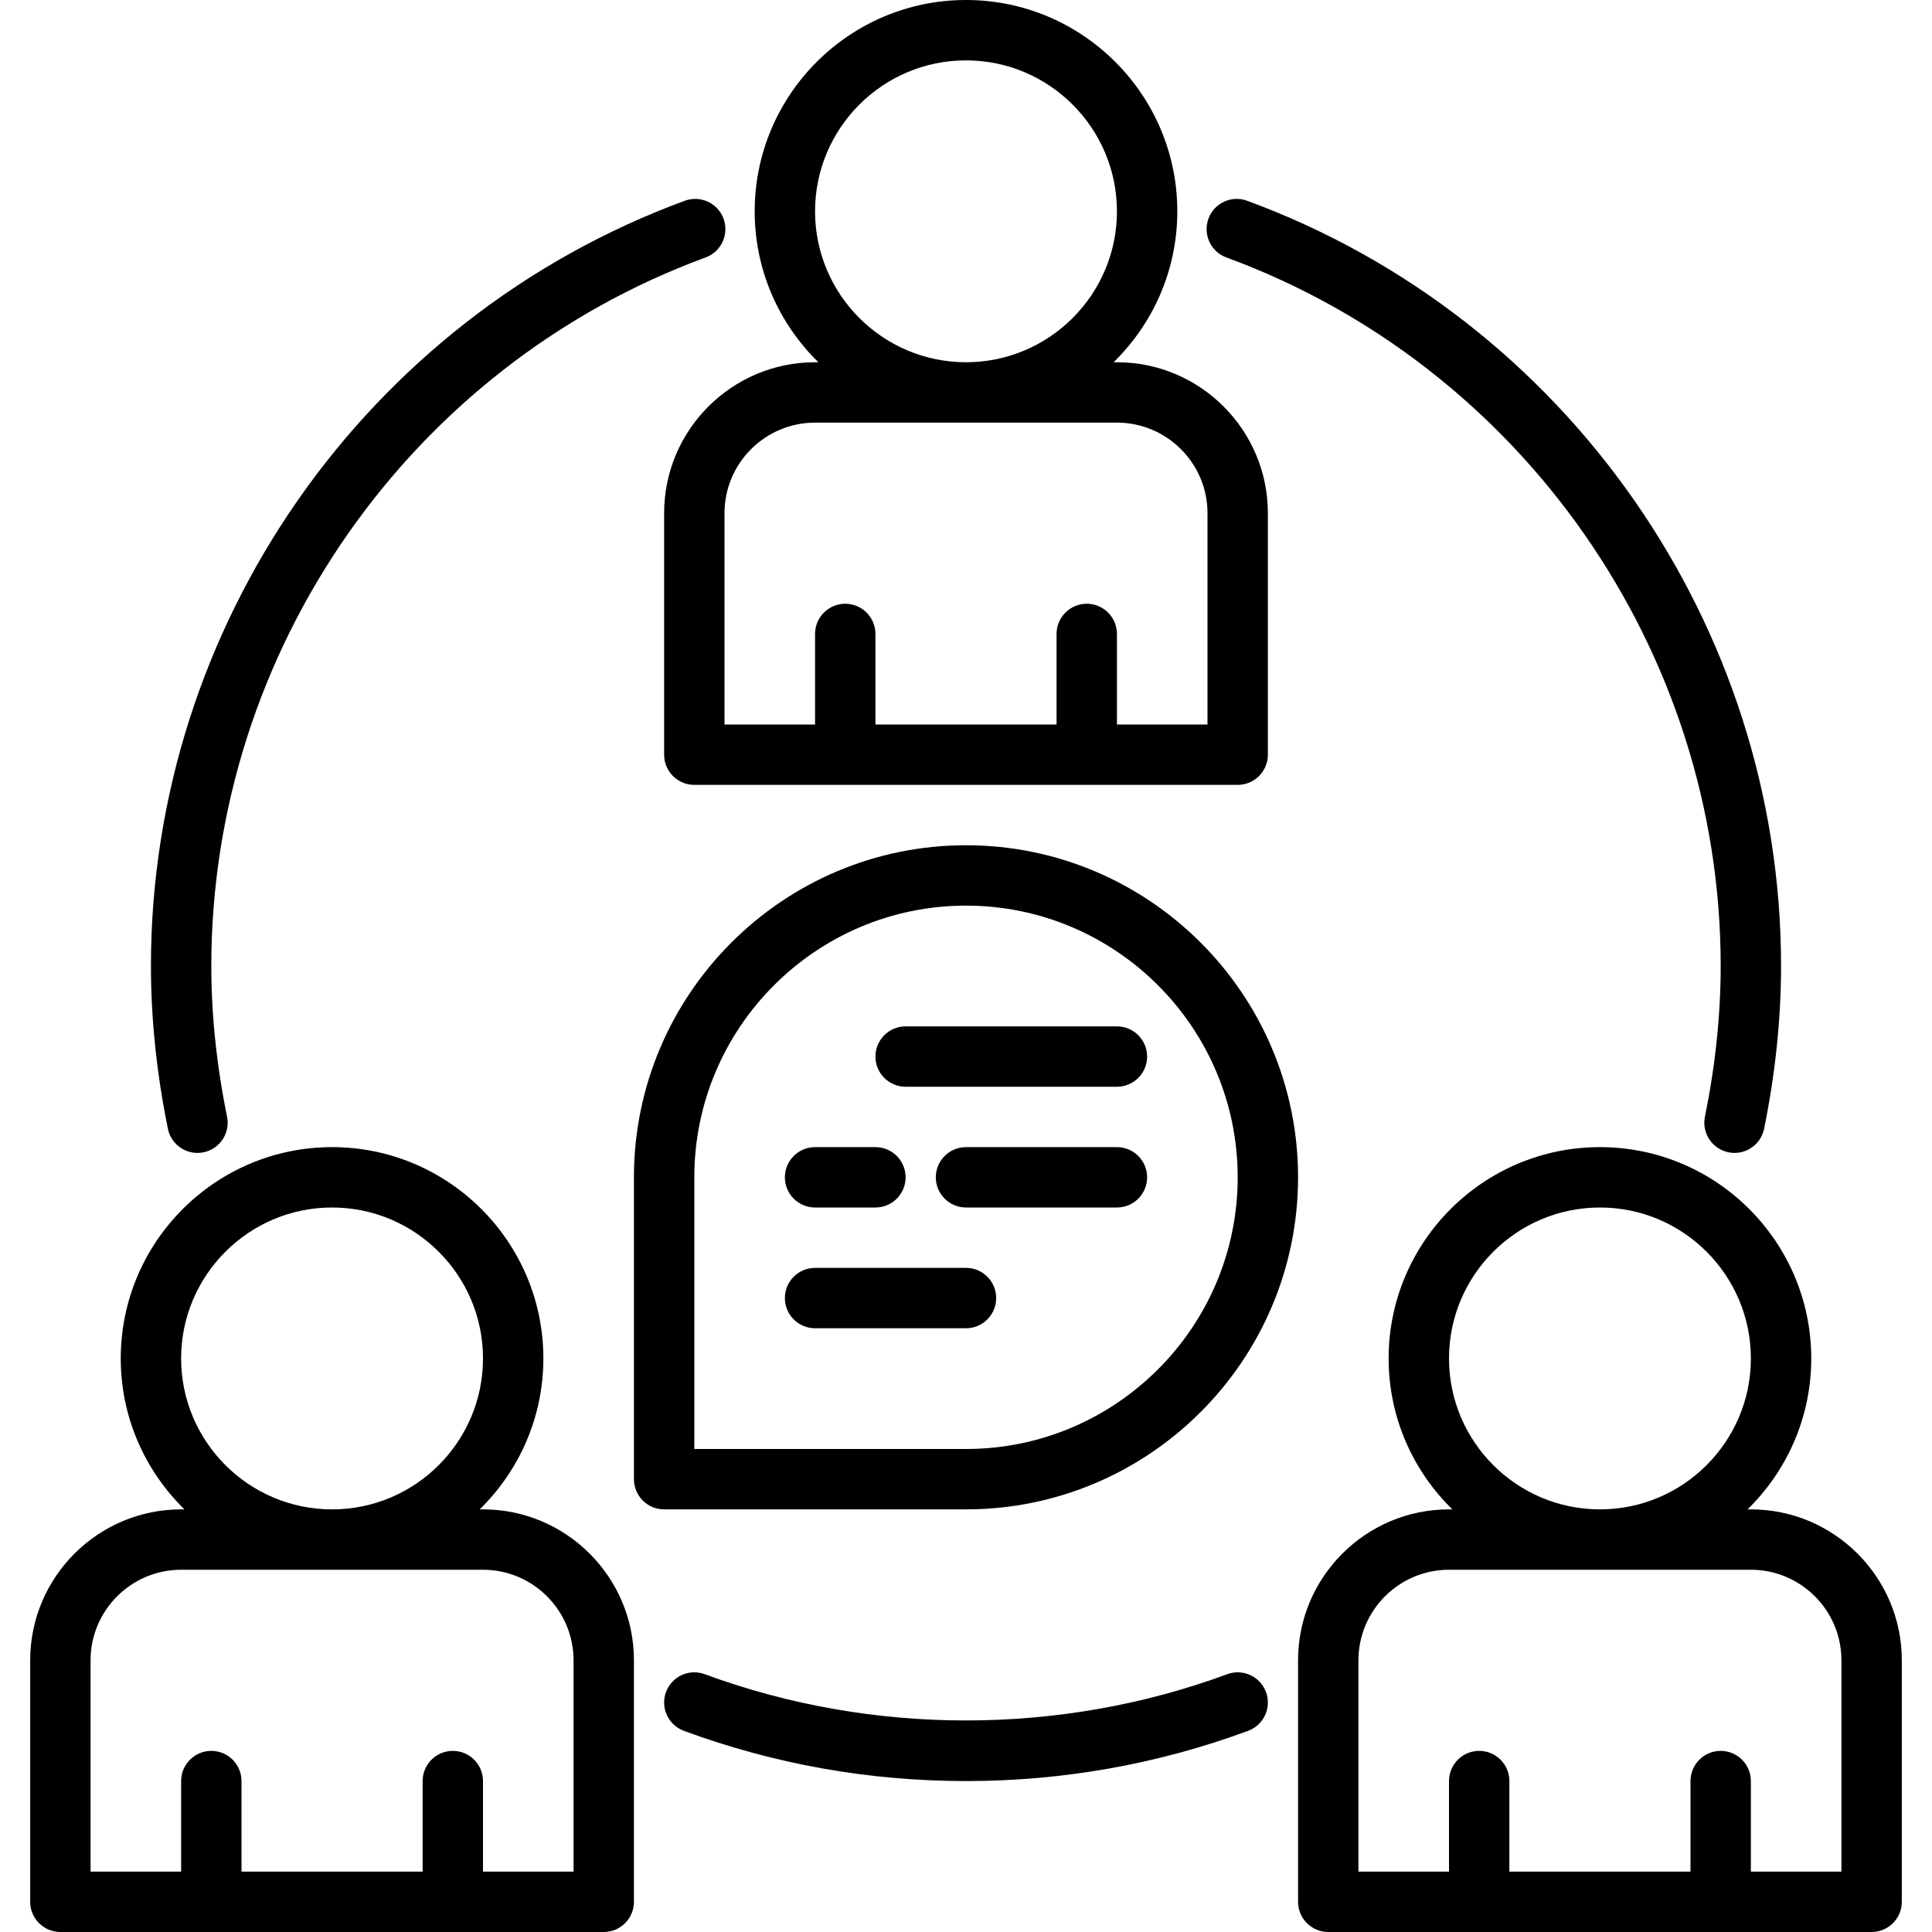 <svg id="Layer_1" enable-background="new 0 0 64 64" height="512" viewBox="0 0 64 64" width="512" xmlns="http://www.w3.org/2000/svg"><g><path d="m58 50h-.11c1.3-1.272 2.11-3.042 2.11-5 0-3.86-3.14-7-7-7s-7 3.14-7 7c0 1.958.81 3.728 2.11 5h-.11c-2.757 0-5 2.243-5 5v8c0 .552.448 1 1 1h18c.552 0 1-.448 1-1v-8c0-2.757-2.243-5-5-5zm-10-5c0-2.757 2.243-5 5-5s5 2.243 5 5-2.243 5-5 5-5-2.243-5-5zm13 17h-3v-3c0-.552-.448-1-1-1s-1 .448-1 1v3h-6v-3c0-.552-.448-1-1-1s-1 .448-1 1v3h-3v-7c0-1.654 1.346-3 3-3h10c1.654 0 3 1.346 3 3z"/><path d="m16 50h-.11c1.3-1.272 2.11-3.042 2.11-5 0-3.86-3.14-7-7-7s-7 3.14-7 7c0 1.958.81 3.728 2.11 5h-.11c-2.757 0-5 2.243-5 5v8c0 .552.448 1 1 1h18c.552 0 1-.448 1-1v-8c0-2.757-2.243-5-5-5zm-10-5c0-2.757 2.243-5 5-5s5 2.243 5 5-2.243 5-5 5-5-2.243-5-5zm13 17h-3v-3c0-.552-.448-1-1-1s-1 .448-1 1v3h-6v-3c0-.552-.448-1-1-1s-1 .448-1 1v3h-3v-7c0-1.654 1.346-3 3-3h10c1.654 0 3 1.346 3 3z"/><path d="m27.11 12h-.11c-2.757 0-5 2.243-5 5v8c0 .552.448 1 1 1h18c.552 0 1-.448 1-1v-8c0-2.757-2.243-5-5-5h-.11c1.3-1.272 2.11-3.042 2.11-5 0-3.86-3.14-7-7-7s-7 3.14-7 7c0 1.958.81 3.728 2.11 5zm9.89 2c1.654 0 3 1.346 3 3v7h-3v-3c0-.552-.448-1-1-1s-1 .448-1 1v3h-6v-3c0-.552-.448-1-1-1s-1 .448-1 1v3h-3v-7c0-1.654 1.346-3 3-3zm-5-12c2.757 0 5 2.243 5 5s-2.243 5-5 5-5-2.243-5-5 2.243-5 5-5z"/><path d="m40.654 55.46c-5.536 2.043-11.771 2.043-17.308 0-.517-.192-1.093.073-1.284.592-.191.518.074 1.093.592 1.284 2.99 1.104 6.135 1.664 9.346 1.664s6.355-.56 9.346-1.664c.518-.191.783-.766.592-1.284s-.766-.783-1.284-.592z"/><path d="m6.541 38.192c.066 0 .133-.006.2-.02.542-.11.891-.638.781-1.179-.347-1.701-.522-3.38-.522-4.993 0-10.439 6.581-19.872 16.375-23.472.518-.19.784-.765.593-1.284-.19-.518-.764-.784-1.284-.593-10.577 3.889-17.684 14.075-17.684 25.349 0 1.747.189 3.561.562 5.392.096.474.513.8.979.8z"/><path d="m40.625 8.528c9.794 3.6 16.375 13.033 16.375 23.472 0 1.613-.175 3.292-.522 4.993-.11.541.239 1.069.781 1.179.067.014.134.02.2.02.466 0 .882-.327.979-.801.373-1.83.562-3.644.562-5.391 0-11.274-7.107-21.46-17.685-25.349-.521-.192-1.094.075-1.284.593-.19.519.076 1.094.594 1.284z"/><path d="m43 39c0-6.065-4.935-11-11-11s-11 4.935-11 11v10c0 .552.448 1 1 1h10c6.065 0 11-4.935 11-11zm-20 0c0-4.962 4.038-9 9-9s9 4.038 9 9-4.038 9-9 9h-9z"/><path d="m30 36h7c.552 0 1-.448 1-1s-.448-1-1-1h-7c-.552 0-1 .448-1 1s.448 1 1 1z"/><path d="m27 40h2c.552 0 1-.448 1-1s-.448-1-1-1h-2c-.552 0-1 .448-1 1s.448 1 1 1z"/><path d="m37 38h-5c-.552 0-1 .448-1 1s.448 1 1 1h5c.552 0 1-.448 1-1s-.448-1-1-1z"/><path d="m33 43c0-.552-.448-1-1-1h-5c-.552 0-1 .448-1 1s.448 1 1 1h5c.552 0 1-.448 1-1z"/></g></svg>